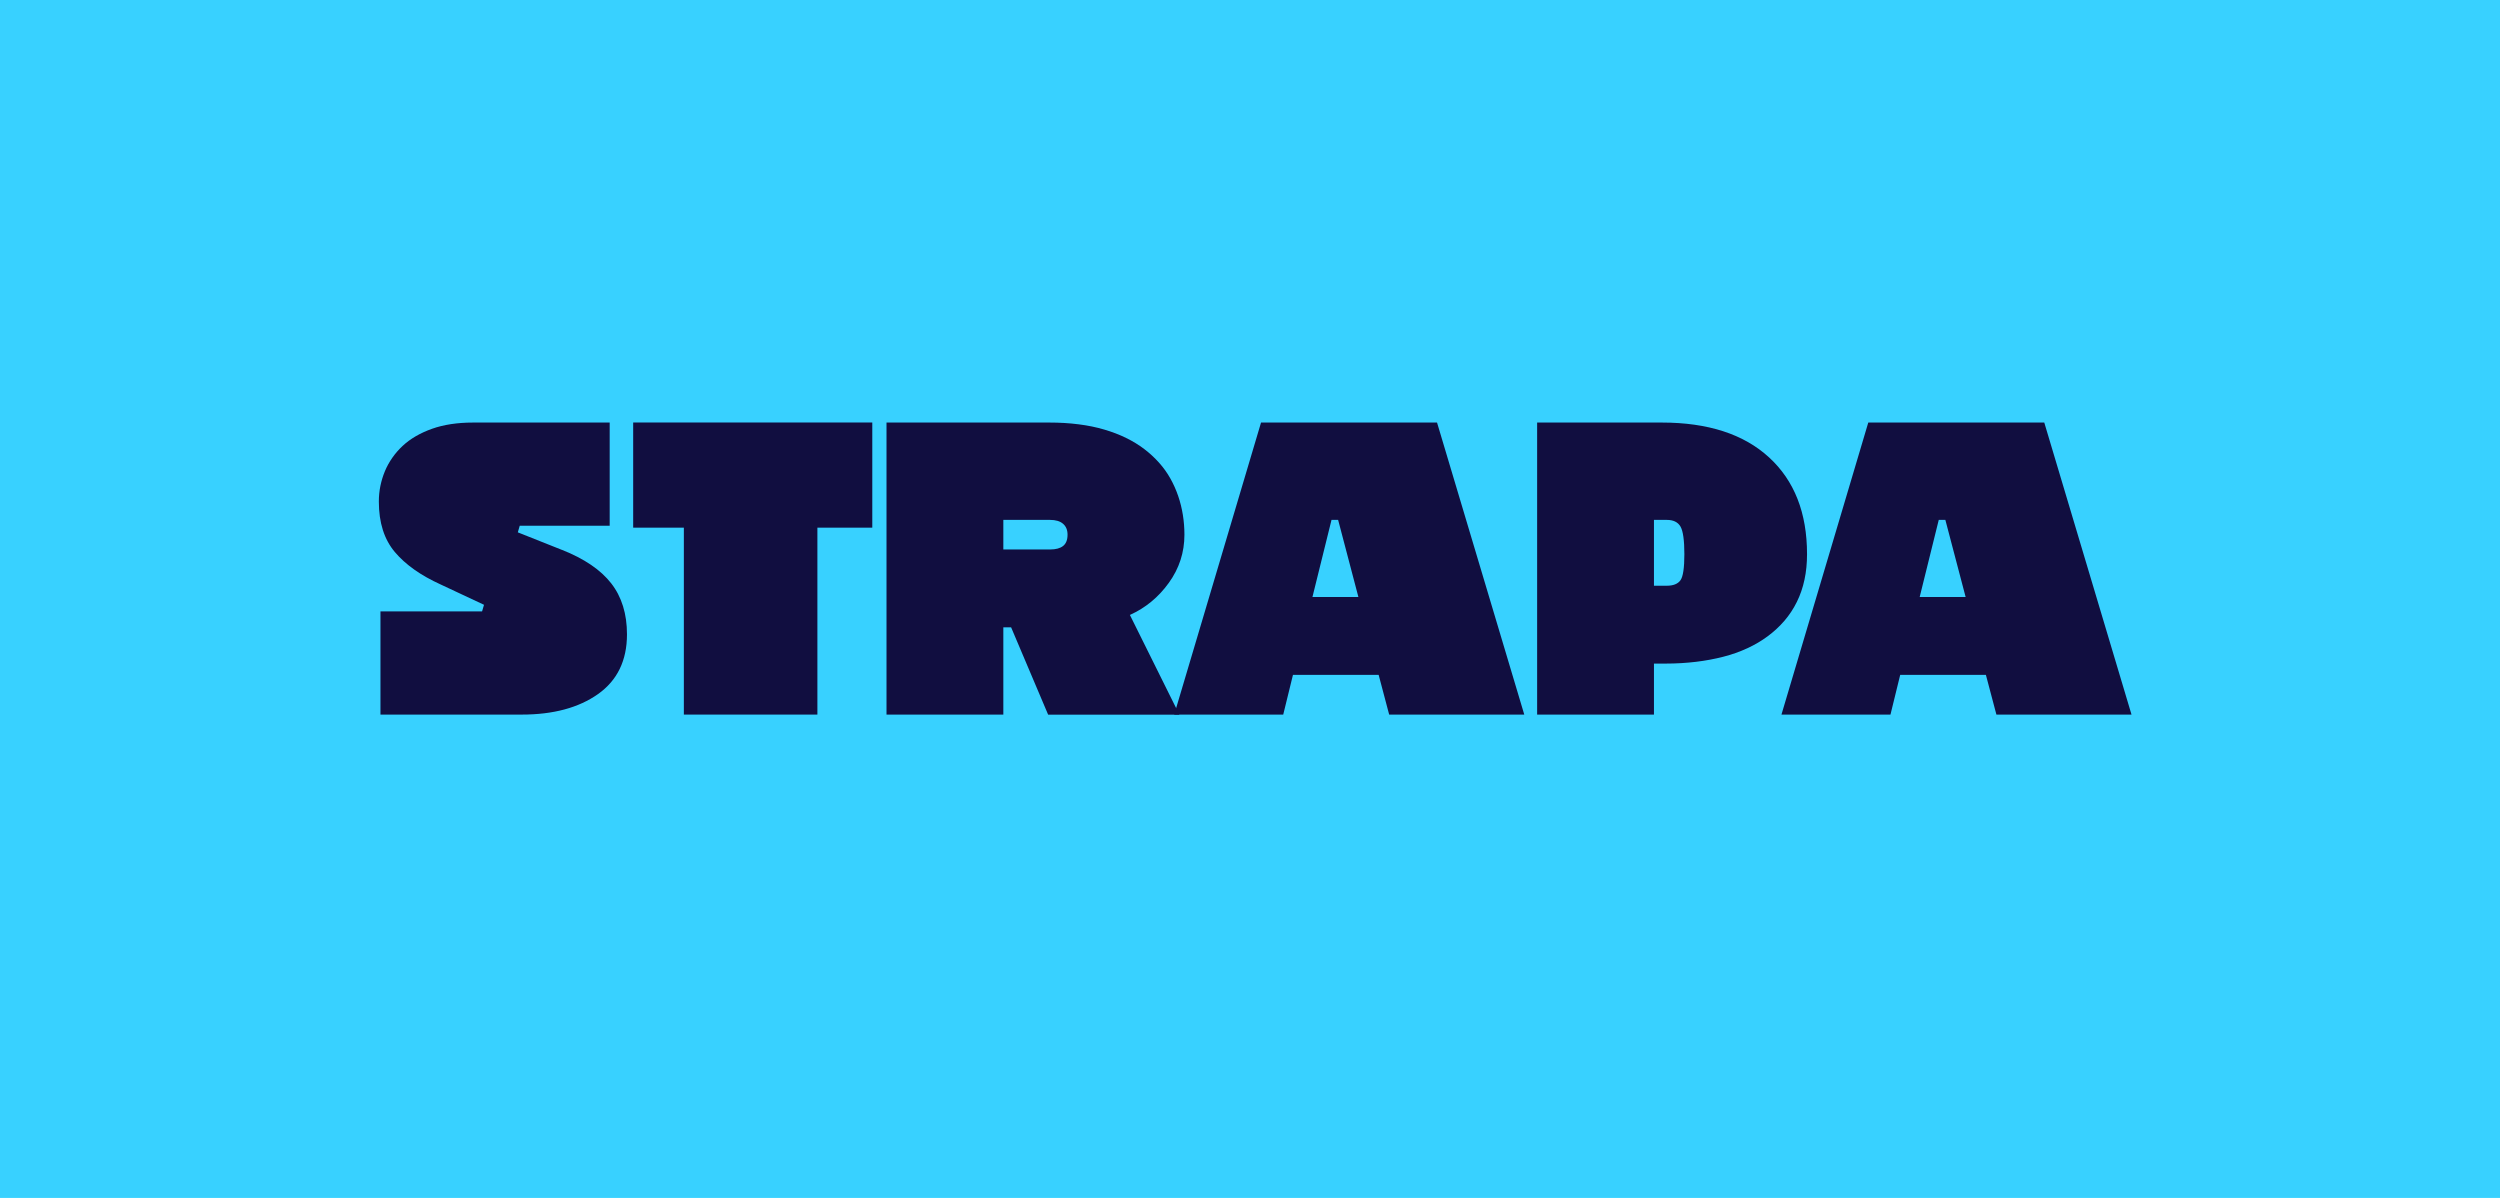 <?xml version="1.0" encoding="UTF-8"?>
<svg id="Layer_1" xmlns="http://www.w3.org/2000/svg" viewBox="0 0 480 230">
  <defs>
    <style>
      .cls-1 {
        fill: #110e40;
      }

      .cls-2 {
        fill: #38d1ff;
      }
    </style>
  </defs>
  <rect class="cls-2" width="480" height="230"/>
  <g>
    <path class="cls-1" d="M107.89,105.57c4.29,1.7,7.44,3.84,9.46,6.43s3.03,5.86,3.03,9.79c0,5.03-1.86,8.86-5.57,11.48-3.71,2.62-8.59,3.93-14.62,3.93h-27.14v-19.81h19.51l.37-1.27-8.3-3.89c-3.84-1.74-6.78-3.82-8.82-6.24-2.04-2.42-3.07-5.64-3.07-9.68,0-1.05.1-2.06.3-3.03.2-.97.49-1.91.86-2.8.37-.9.85-1.76,1.42-2.58.57-.82,1.23-1.58,1.98-2.28.75-.7,1.59-1.32,2.54-1.87.95-.55,1.98-1.02,3.1-1.42,1.12-.4,2.34-.7,3.66-.9,1.32-.2,2.73-.3,4.22-.3h26.24v19.81h-17.27l-.37,1.27,8.45,3.36Z"/>
    <path class="cls-1" d="M131.29,101.31h-9.72v-20.19h45.91v20.19h-10.54v35.89h-25.64v-35.89Z"/>
    <path class="cls-1" d="M194.14,120.45h-1.5v16.75h-22.43v-56.07h31.25c1.99,0,3.87.11,5.64.34,1.77.22,3.41.56,4.93,1.01,1.52.45,2.92.98,4.19,1.61,1.27.62,2.43,1.33,3.48,2.13,1.05.8,1.99,1.67,2.84,2.62.85.95,1.57,1.96,2.17,3.03.6,1.07,1.1,2.19,1.5,3.36.4,1.17.7,2.38.9,3.63.2,1.25.3,2.52.3,3.81,0,3.39-1,6.47-2.99,9.23-1.99,2.77-4.49,4.82-7.48,6.17l9.5,19.14h-25.2l-7.1-16.75ZM192.64,99.82v5.68h8.97c1.1,0,1.93-.22,2.5-.67.57-.45.86-1.17.86-2.17,0-.9-.29-1.6-.86-2.09-.57-.5-1.41-.75-2.5-.75h-8.97Z"/>
    <path class="cls-1" d="M242.12,81.13h33.79l16.75,56.07h-25.94l-2.02-7.63h-16.45l-1.87,7.63h-20.93l16.67-56.07ZM251.99,114.62h8.82l-3.89-14.8h-1.27l-3.66,14.8Z"/>
    <path class="cls-1" d="M317.56,127.41v9.79h-22.43v-56.07h23.93c8.87,0,15.74,2.23,20.6,6.69,4.86,4.46,7.29,10.65,7.29,18.58,0,1.75-.16,3.38-.49,4.9-.32,1.52-.81,2.94-1.46,4.26-.65,1.32-1.45,2.53-2.39,3.63-.95,1.1-2.01,2.08-3.18,2.95-1.17.87-2.48,1.65-3.93,2.32-1.45.67-2.99,1.22-4.64,1.64-1.64.42-3.39.75-5.23.97-1.84.22-3.79.34-5.83.34h-2.24ZM317.56,99.82v12.64h2.47c1.24,0,2.12-.35,2.62-1.05.5-.7.75-2.37.75-5.01s-.25-4.46-.75-5.31c-.5-.85-1.37-1.27-2.62-1.27h-2.47Z"/>
    <path class="cls-1" d="M358.71,81.13h33.79l16.75,56.07h-25.94l-2.02-7.63h-16.45l-1.87,7.63h-20.93l16.67-56.07ZM368.58,114.62h8.82l-3.89-14.8h-1.27l-3.66,14.8Z"/>
  </g>
</svg>